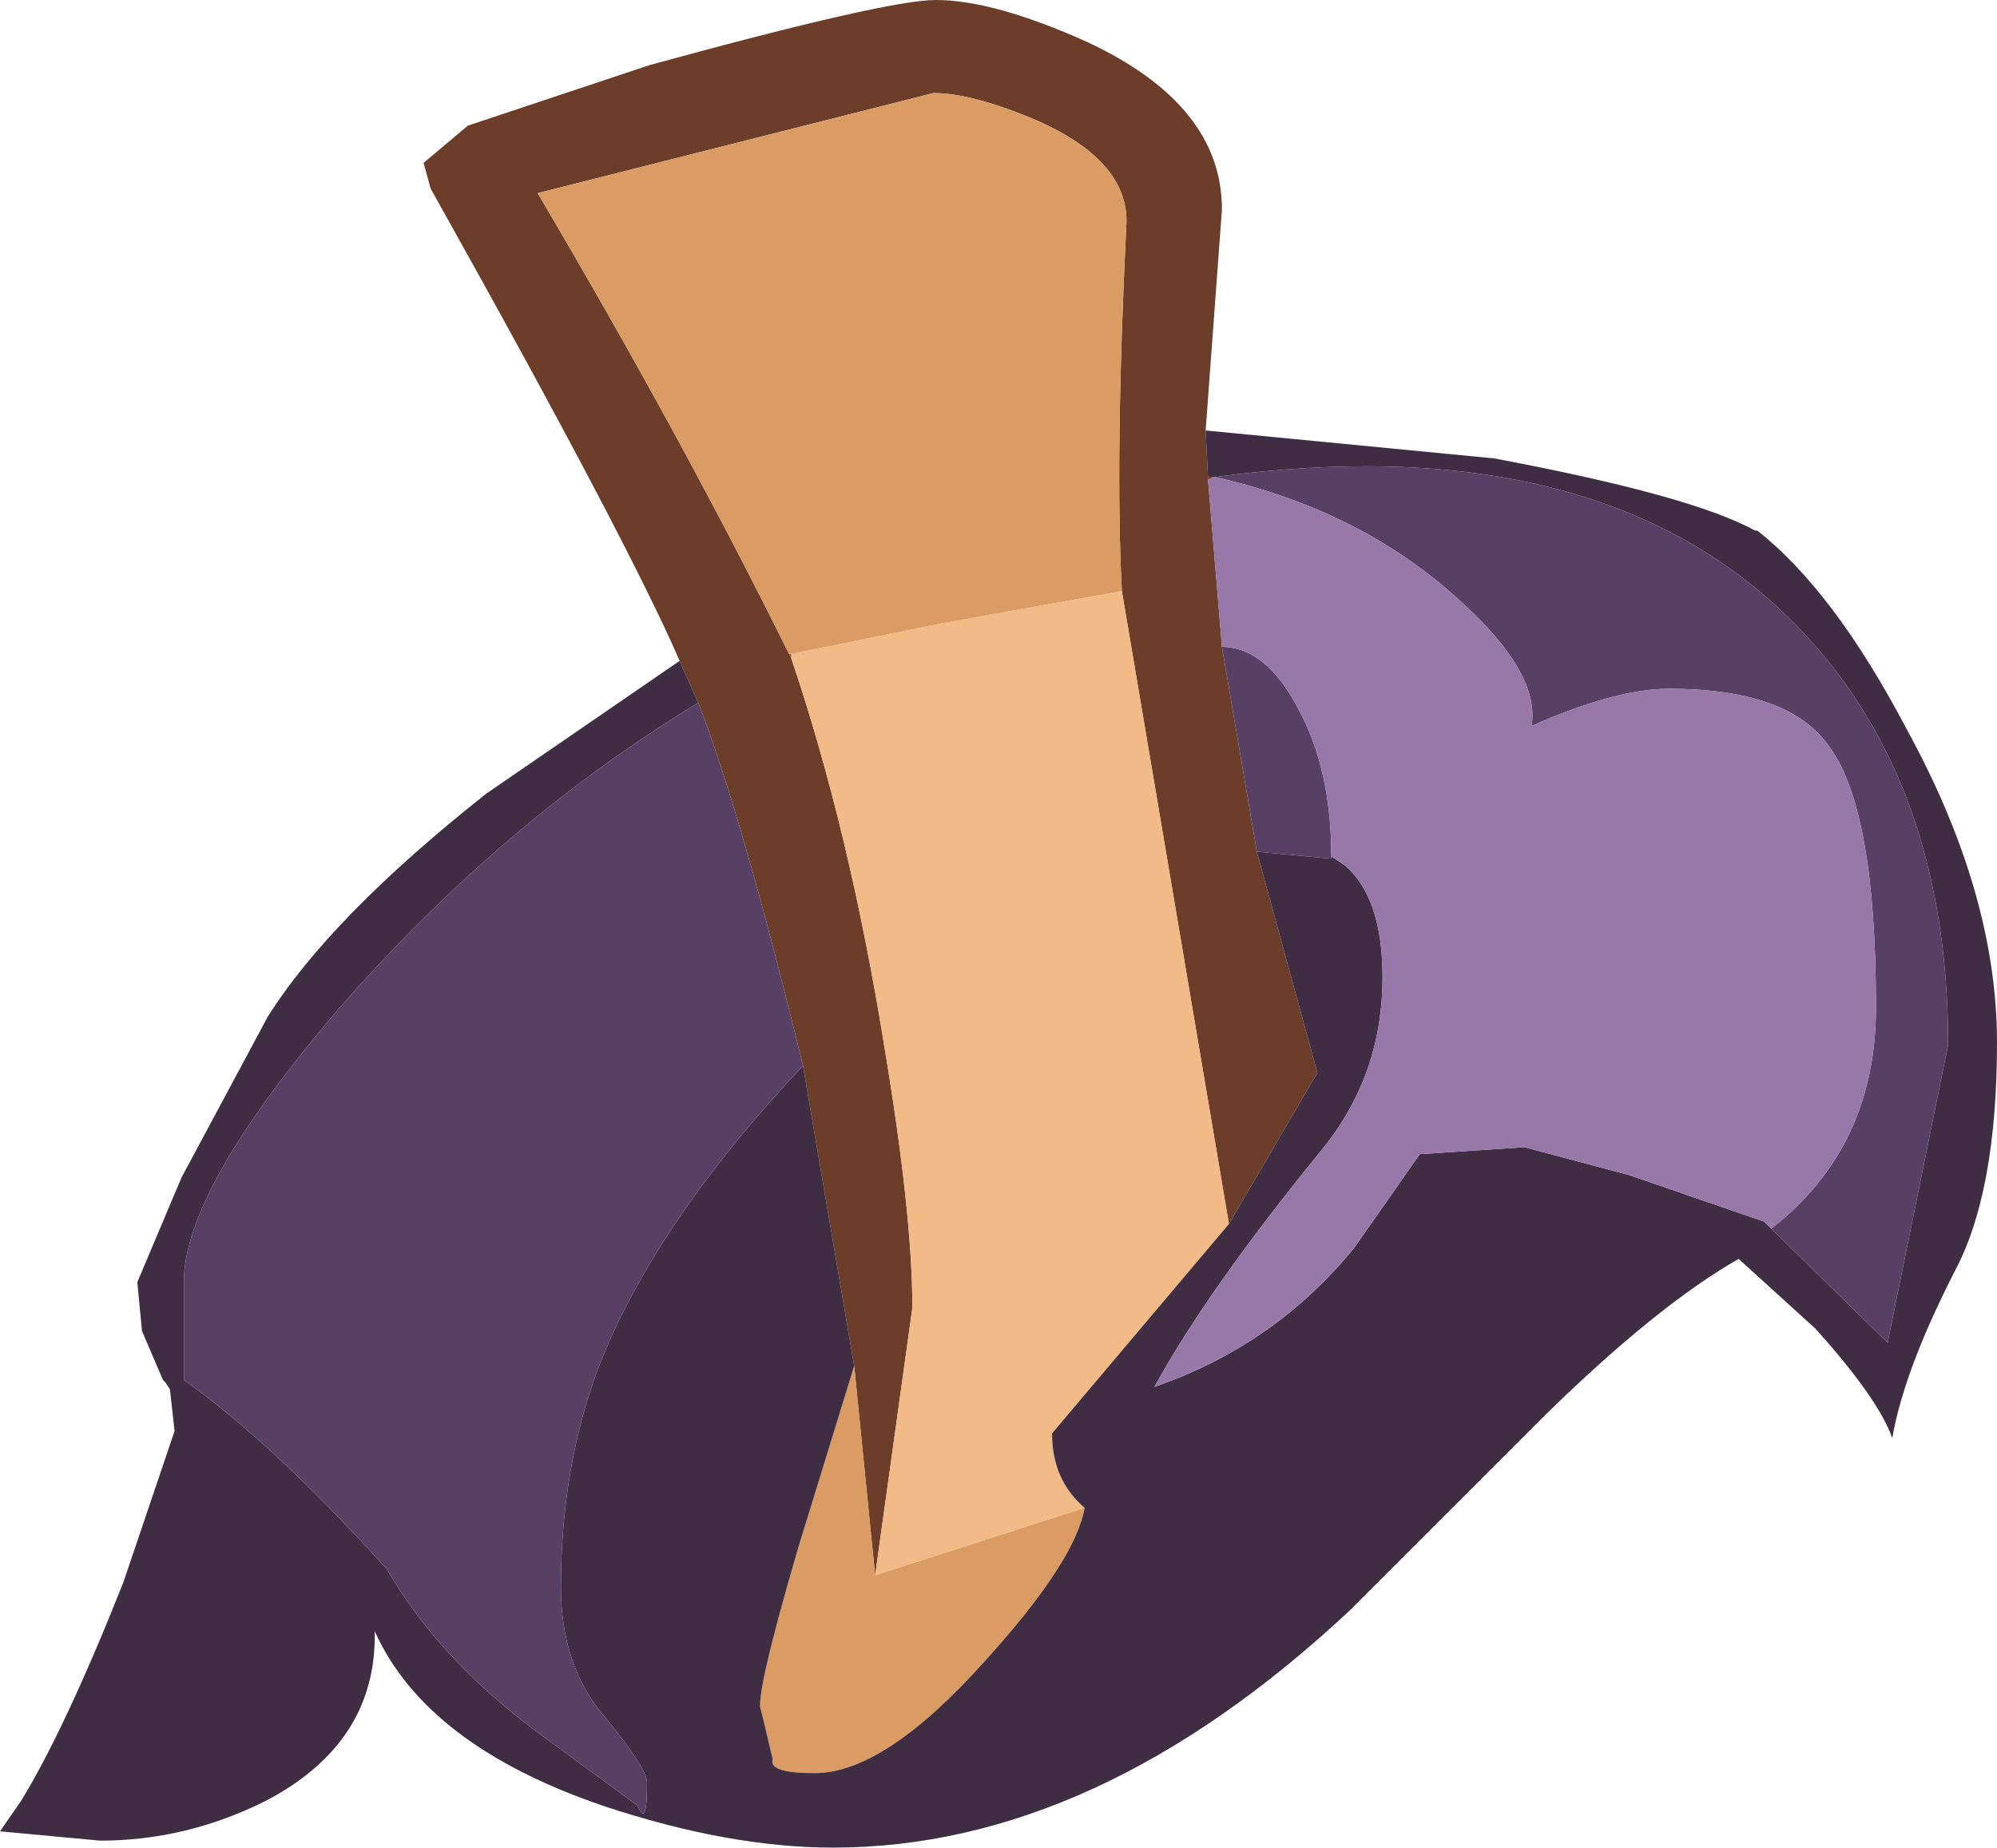 <?xml version="1.0" encoding="UTF-8" standalone="no"?>
<svg xmlns:ffdec="https://www.free-decompiler.com/flash" xmlns:xlink="http://www.w3.org/1999/xlink" ffdec:objectType="shape" height="39.7px" width="42.9px" xmlns="http://www.w3.org/2000/svg">
  <g transform="matrix(1.0, 0.0, 0.0, 1.0, 23.05, 23.25)">
    <path d="M-6.05 -9.1 L-6.1 -9.2 -6.05 -9.2 -6.05 -9.1" fill="#83563a" fill-rule="evenodd" stroke="none"/>
    <path d="M-8.45 -9.05 Q-9.6 -11.7 -13.8 -19.2 L-13.95 -19.75 -13.0 -20.55 -9.1 -21.85 Q-4.0 -23.25 -2.95 -23.25 -1.7 -23.25 0.3 -22.35 3.2 -21.0 3.2 -18.75 L2.85 -14.0 2.9 -13.0 2.9 -12.95 3.2 -9.35 3.95 -4.95 5.25 -0.2 3.35 3.05 1.05 -10.55 Q0.9 -13.4 1.15 -18.5 1.15 -19.8 -0.75 -20.65 -2.15 -21.25 -3.0 -21.25 L-11.5 -19.1 Q-8.4 -13.85 -6.1 -9.2 L-6.05 -9.1 Q-4.8 -5.4 -4.05 -0.75 -3.45 2.85 -3.45 4.85 L-4.25 10.6 -4.7 6.1 -5.8 -0.35 Q-7.1 -5.7 -8.05 -8.15 L-8.45 -9.05" fill="#6c3d28" fill-rule="evenodd" stroke="none"/>
    <path d="M2.9 -12.95 L2.9 -13.0 3.05 -13.0 2.9 -12.95" fill="#832201" fill-rule="evenodd" stroke="none"/>
    <path d="M-4.25 10.6 L-3.45 4.85 Q-3.45 2.85 -4.05 -0.75 -4.8 -5.4 -6.05 -9.1 L-6.05 -9.2 -2.85 -9.85 1.05 -10.55 3.35 3.05 -0.45 7.55 Q-0.45 8.55 0.25 9.15 L-4.25 10.6" fill="#f1ba87" fill-rule="evenodd" stroke="none"/>
    <path d="M-4.7 6.1 L-4.25 10.6 0.25 9.15 Q0.05 10.3 -1.9 12.45 -4.05 14.85 -5.55 14.85 -6.55 14.85 -6.45 14.55 L-6.7 13.5 Q-6.85 13.25 -5.9 10.0 L-4.7 6.1 M-6.1 -9.2 Q-8.4 -13.85 -11.5 -19.1 L-3.0 -21.25 Q-2.15 -21.25 -0.75 -20.65 1.15 -19.8 1.15 -18.5 0.9 -13.4 1.05 -10.55 L-2.85 -9.85 -6.05 -9.2 -6.1 -9.2" fill="#db9c64" fill-rule="evenodd" stroke="none"/>
    <path d="M-8.45 -9.05 L-8.05 -8.15 Q-12.25 -5.6 -15.75 -1.6 -19.1 2.3 -19.1 4.3 L-19.1 6.4 Q-17.2 7.75 -14.8 10.4 L-14.75 10.45 Q-13.65 12.35 -11.6 13.9 L-9.35 15.55 Q-9.15 16.05 -9.15 15.05 -9.15 14.75 -10.05 13.65 -11.0 12.55 -11.0 10.85 -11.0 8.3 -10.2 6.15 -9.0 3.05 -5.8 -0.35 L-4.7 6.1 -5.9 10.0 Q-6.85 13.25 -6.7 13.5 L-6.45 14.55 Q-6.55 14.85 -5.55 14.85 -4.05 14.85 -1.9 12.45 0.05 10.3 0.25 9.15 -0.45 8.55 -0.45 7.55 L3.35 3.05 5.25 -0.2 3.95 -4.95 5.55 -4.8 5.55 -4.85 5.85 -4.65 Q6.65 -3.95 6.65 -2.25 6.65 -0.15 5.35 1.45 2.9 4.45 1.75 6.55 4.35 5.65 6.05 3.55 L7.45 1.55 9.7 1.4 11.95 2.0 14.85 3.0 15.0 3.15 17.5 5.6 18.8 -0.8 Q18.8 -6.6 15.4 -9.95 11.2 -14.1 3.05 -13.0 L2.9 -13.0 2.85 -14.0 9.05 -13.4 Q13.3 -12.6 14.65 -11.85 L14.7 -11.85 Q16.35 -10.55 17.9 -7.6 19.85 -4.05 19.85 -0.85 19.85 2.35 18.95 4.05 17.85 6.2 17.6 7.65 17.3 6.8 15.95 5.3 L14.3 3.8 Q12.55 4.8 10.15 7.15 L5.95 11.35 Q0.5 16.45 -5.15 16.45 -7.4 16.45 -10.1 15.55 -13.9 14.25 -15.0 11.8 -14.95 14.2 -17.35 15.45 -19.05 16.3 -20.9 16.3 L-23.05 16.1 -22.6 15.45 Q-21.65 13.9 -20.4 10.75 L-19.3 7.5 -19.4 6.6 -19.5 6.45 -19.55 6.4 -20.0 5.35 -20.1 4.3 -19.15 2.05 -17.3 -1.4 Q-15.95 -3.55 -12.6 -6.2 L-8.45 -9.05" fill="#3f2d44" fill-rule="evenodd" stroke="none"/>
    <path d="M-8.05 -8.15 Q-7.1 -5.7 -5.8 -0.35 -9.0 3.05 -10.2 6.15 -11.0 8.3 -11.0 10.85 -11.0 12.55 -10.05 13.65 -9.15 14.75 -9.15 15.05 -9.15 16.05 -9.35 15.55 L-11.6 13.9 Q-13.65 12.35 -14.75 10.45 L-14.8 10.4 Q-17.2 7.75 -19.1 6.4 L-19.1 4.3 Q-19.1 2.3 -15.75 -1.6 -12.25 -5.6 -8.05 -8.15 M3.95 -4.95 L3.2 -9.35 Q4.15 -9.35 4.85 -8.0 5.55 -6.7 5.55 -4.85 L5.55 -4.8 3.95 -4.95 M3.05 -13.0 Q11.2 -14.1 15.4 -9.95 18.8 -6.6 18.8 -0.8 L17.5 5.6 15.0 3.15 Q17.25 1.4 17.25 -1.6 17.25 -5.85 16.25 -7.2 15.4 -8.45 12.8 -8.45 11.65 -8.45 9.85 -7.65 10.05 -8.8 8.25 -10.4 6.15 -12.3 3.05 -13.0" fill="#584064" fill-rule="evenodd" stroke="none"/>
    <path d="M3.2 -9.35 L2.9 -12.95 3.05 -13.0 Q6.15 -12.3 8.25 -10.4 10.05 -8.8 9.85 -7.65 11.65 -8.45 12.8 -8.45 15.4 -8.45 16.25 -7.2 17.25 -5.85 17.25 -1.6 17.25 1.4 15.0 3.15 L14.85 3.0 11.95 2.0 9.7 1.4 7.45 1.55 6.05 3.55 Q4.35 5.65 1.75 6.55 2.9 4.45 5.35 1.45 6.65 -0.15 6.65 -2.25 6.65 -3.95 5.85 -4.65 L5.55 -4.85 Q5.55 -6.7 4.85 -8.0 4.15 -9.35 3.2 -9.35" fill="#9878a9" fill-rule="evenodd" stroke="none"/>
  </g>
</svg>
